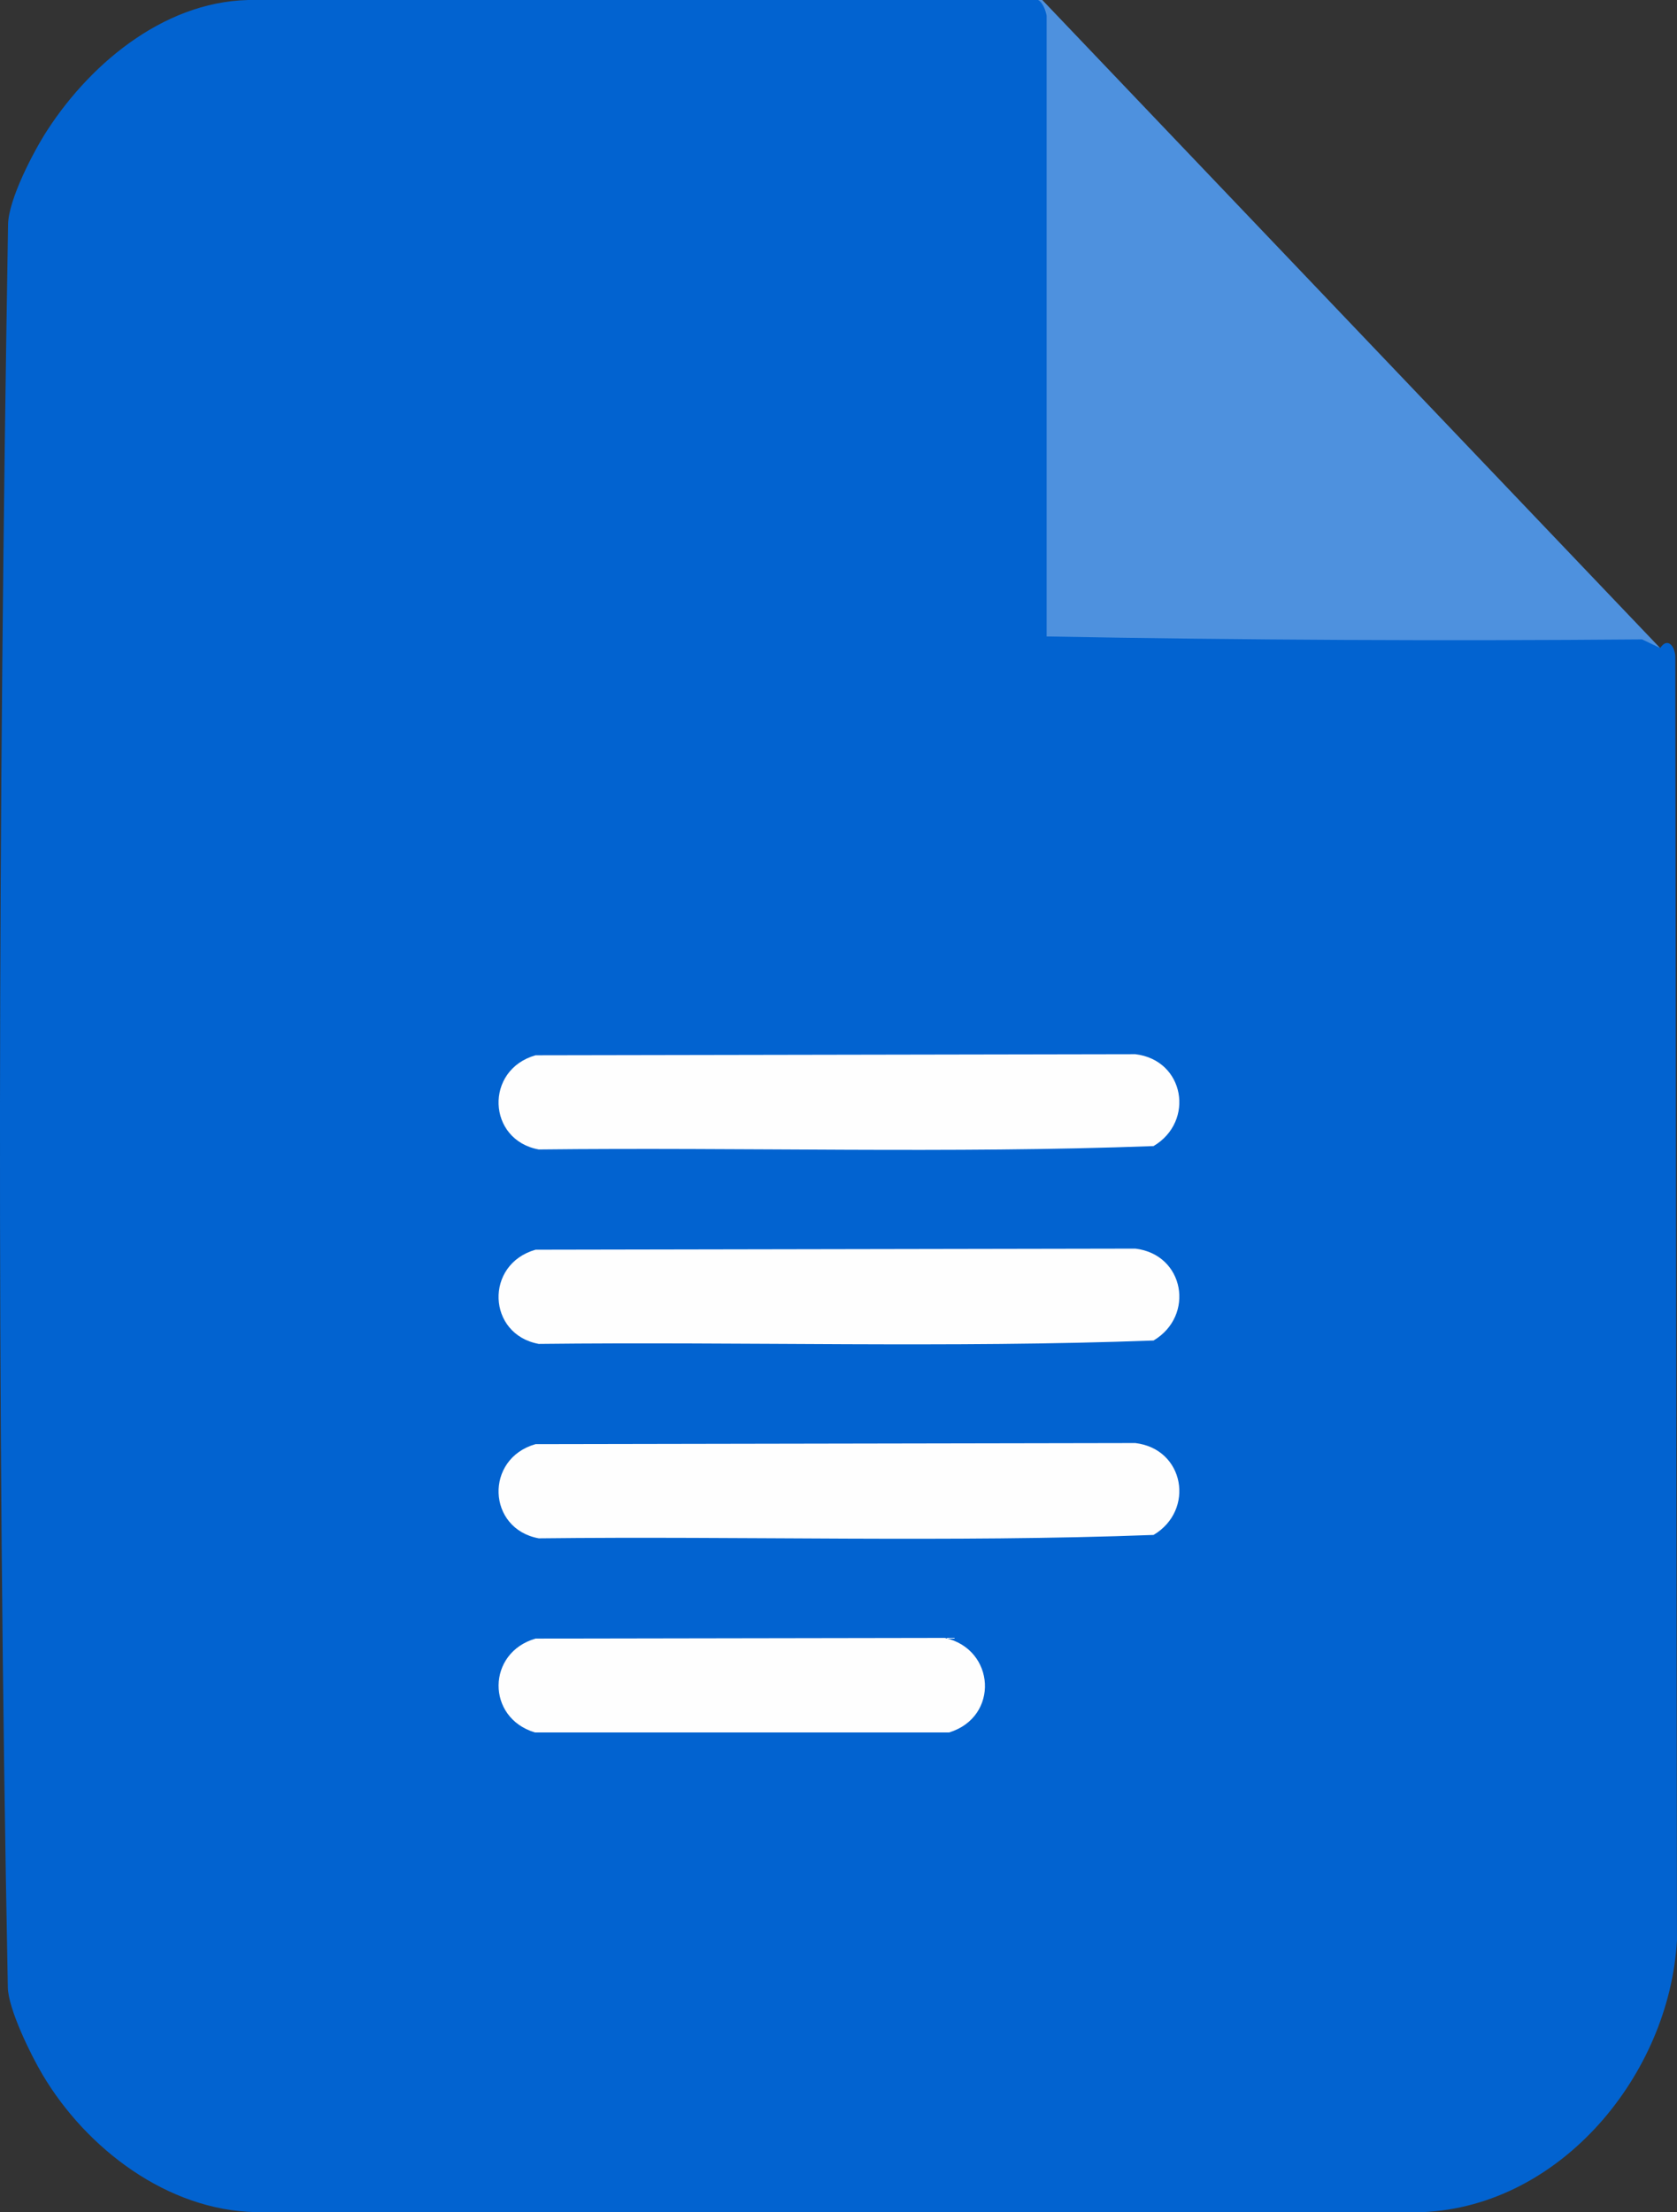 <?xml version="1.0" encoding="UTF-8"?><svg id="Warstwa_1" xmlns="http://www.w3.org/2000/svg" viewBox="0 0 291.06 384.01"><rect x="0" y="0" width="291.06" height="384.01" fill="#333333" stroke="none"/><polygon points="180.9 0 288.15 112.51 180.15 112.51 180.15 0 180.9 0" style="fill:#4e91de;"/><path d="M180.15,0c.8.35,1.32,1.76,1.5,2.72v107.76c34.25.63,68.7.8,103.36.51l3.14,1.5c1.21-1.88,2.5-.46,2.62,1.47l.28,222.87c-1.31,23.21-20.08,46.13-44.15,47.16H44.4c-15.34-.3-29.39-11.01-37.02-23.87-2.04-3.43-5.95-11.4-6.02-15.15-1.98-101.97-1.66-203.96.04-306,.07-4.34,4.38-12.62,6.82-16.38C16.1,10.46,29.39-.3,44.4,0h135.75Z" style="fill:#0263d0;"/><path d="M92.95,183.18l104.1-.19c8.55,1.02,10.37,11.67,3.16,15.95-35.41,1.33-71.16.18-106.7.59-8.97-1.64-9.44-13.83-.56-16.35Z" style="fill:#fefefe;"/><path d="M92.95,216.93l104.1-.19c8.55,1.02,10.37,11.67,3.16,15.95-35.41,1.33-71.16.18-106.7.59-8.97-1.64-9.44-13.83-.56-16.35Z" style="fill:#fefefe;"/><path d="M92.95,250.68l104.1-.19c8.55,1.02,10.37,11.67,3.16,15.95-35.41,1.33-71.16.18-106.7.59-8.97-1.64-9.44-13.83-.56-16.35Z" style="fill:#fefefe;"/><path d="M92.95,284.43l71.03-.12c8.81,1.94,9.49,13.73.76,16.41h-71.91c-8.48-2.55-8.35-13.86.13-16.29Z" style="fill:#fefefe;"/></svg>